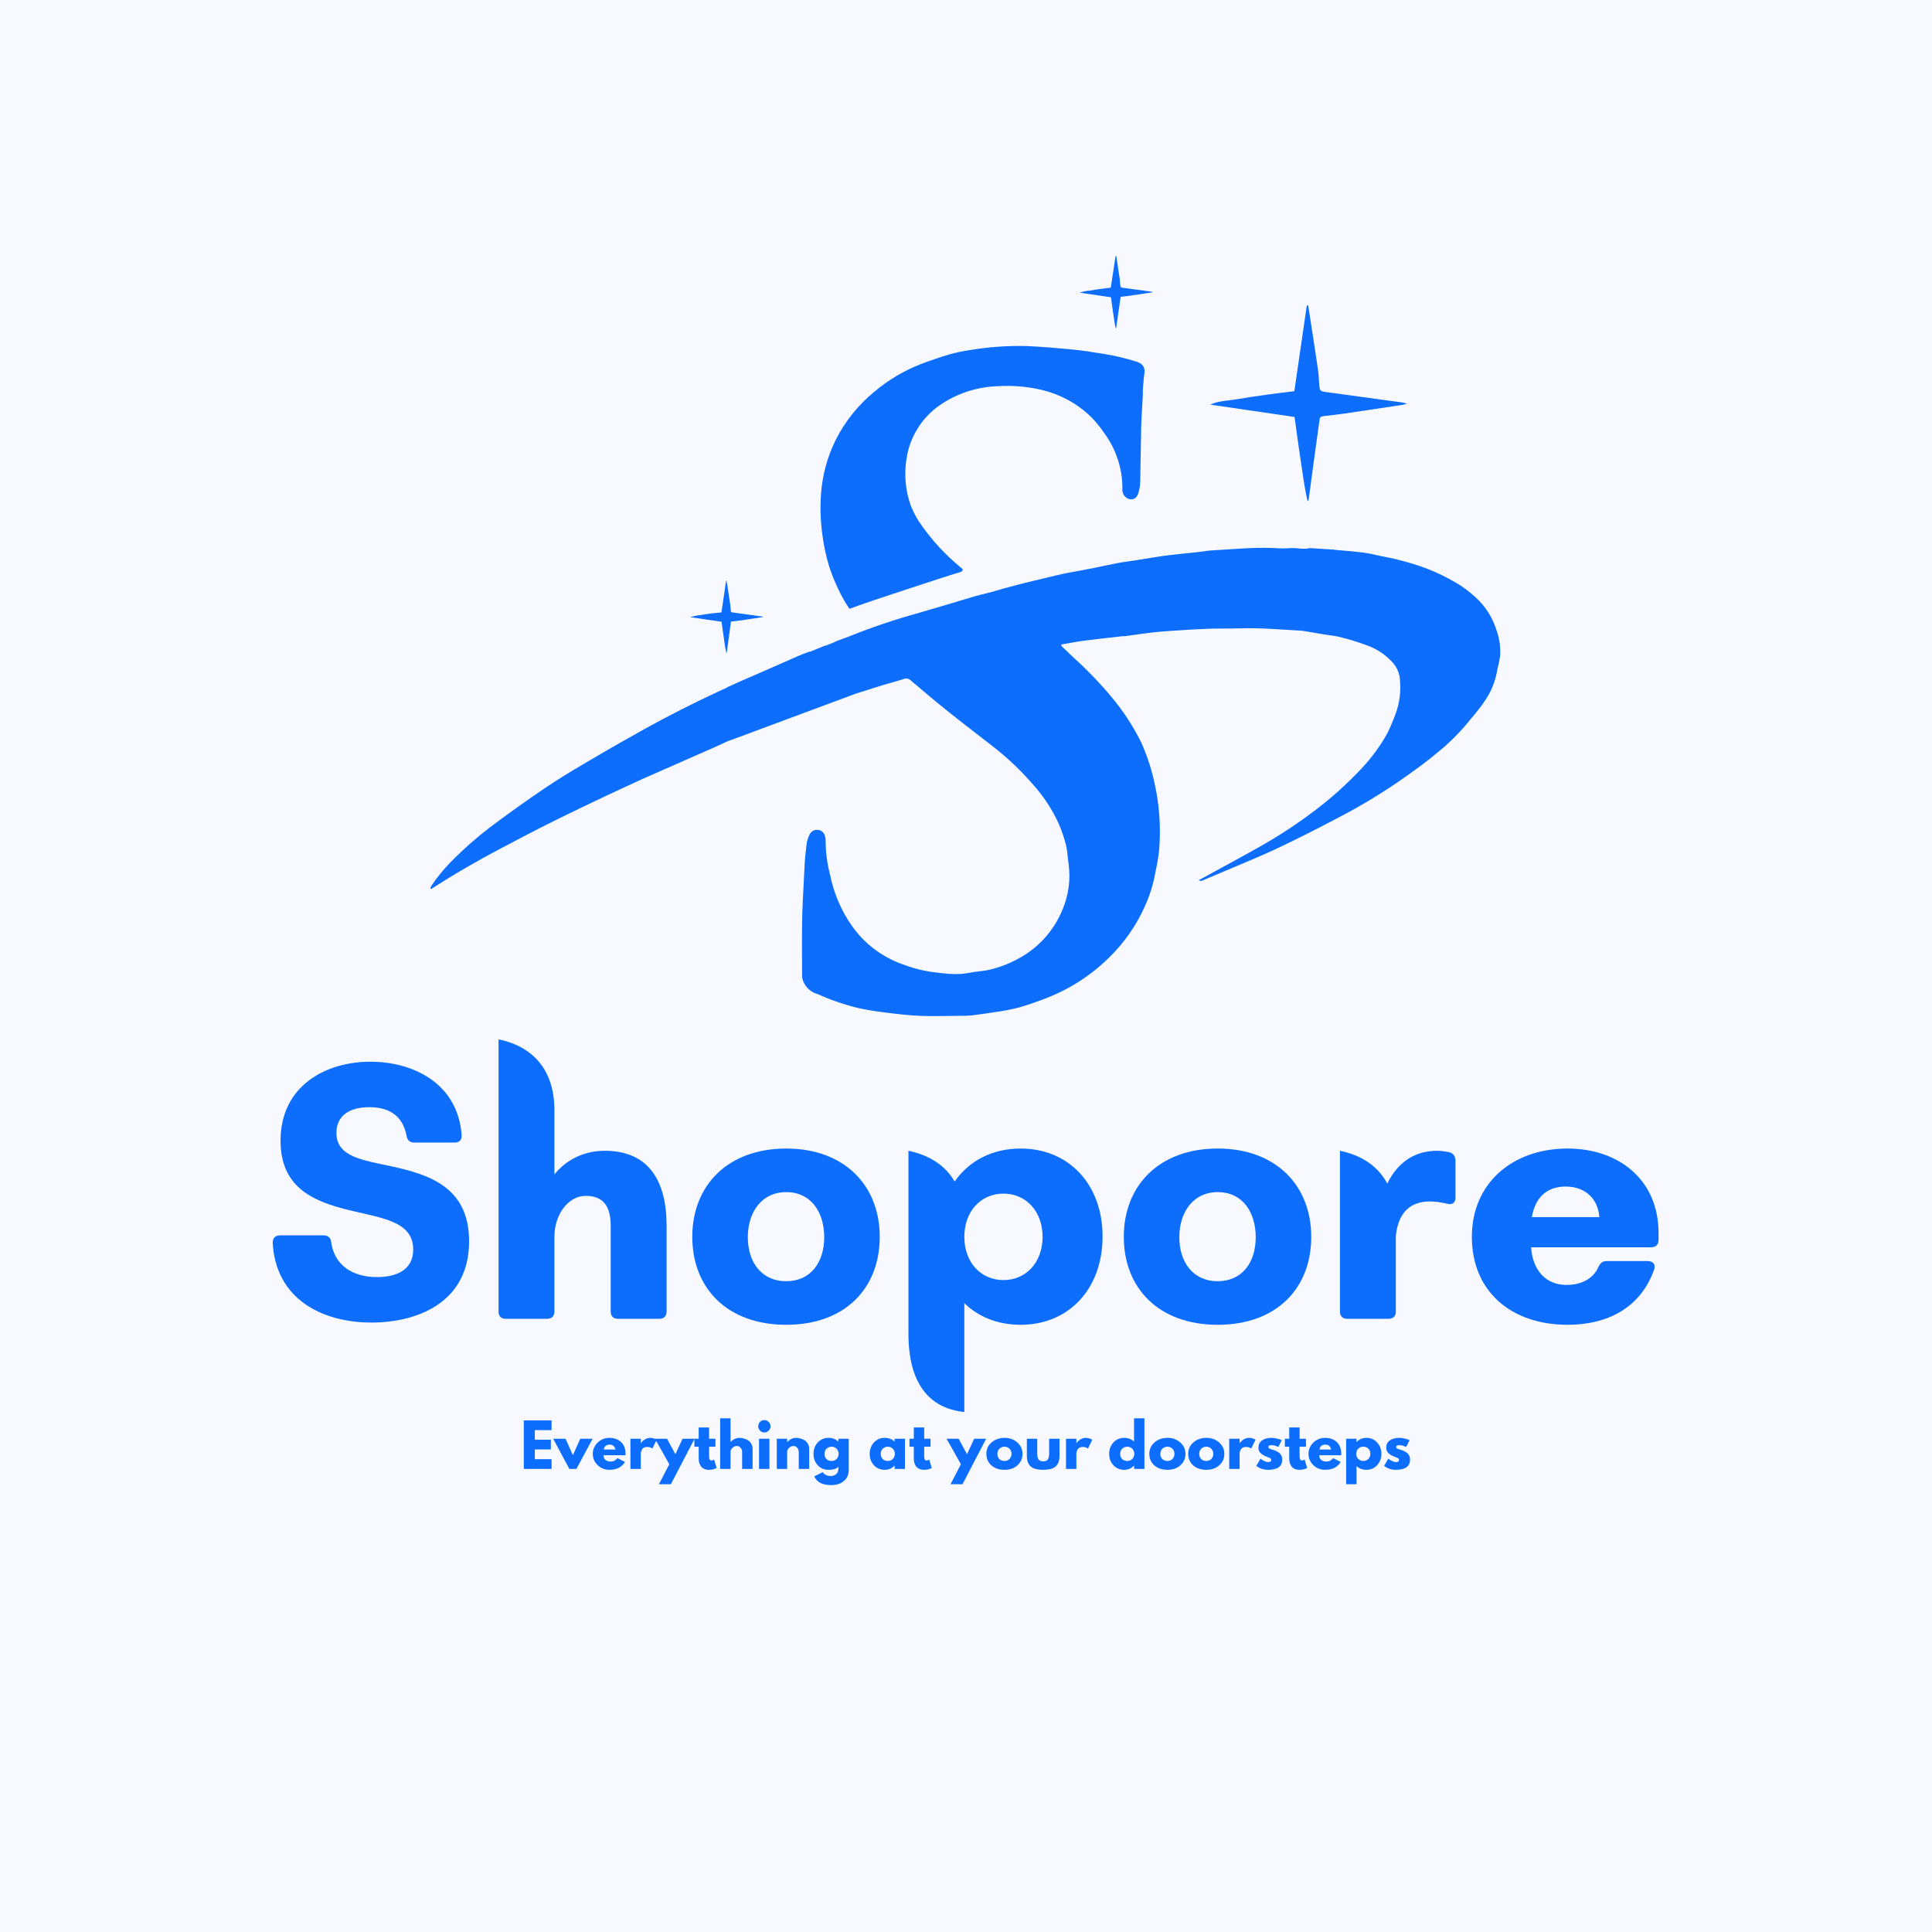 <svg xmlns="http://www.w3.org/2000/svg" xmlns:xlink="http://www.w3.org/1999/xlink" width="375" viewBox="0 0 375 375" height="375" version="1.0"><defs><g id="i"><path d="M 6.078 -9.422 L 6.078 -7.531 L 2.828 -7.531 L 2.828 -5.672 L 5.938 -5.672 L 5.938 -3.781 L 2.828 -3.781 L 2.828 -1.891 L 6.078 -1.891 L 6.078 0 L 0.688 0 L 0.688 -9.422 Z M 6.078 -9.422"/></g><g id="j"><path d="M 2.172 -5.859 L 3.594 -2.672 L 5.031 -5.859 L 7.422 -5.859 L 4.281 0 L 2.906 0 L -0.234 -5.859 Z M 2.172 -5.859"/></g><g id="k"><path d="M 6.609 -2.656 L 2.359 -2.656 C 2.359 -2.238 2.488 -1.93 2.75 -1.734 C 3.02 -1.535 3.312 -1.438 3.625 -1.438 C 3.957 -1.438 4.219 -1.477 4.406 -1.562 C 4.594 -1.656 4.812 -1.832 5.062 -2.094 L 6.516 -1.359 C 5.91 -0.336 4.898 0.172 3.484 0.172 C 2.598 0.172 1.836 -0.129 1.203 -0.734 C 0.578 -1.336 0.266 -2.066 0.266 -2.922 C 0.266 -3.773 0.578 -4.504 1.203 -5.109 C 1.836 -5.723 2.598 -6.031 3.484 -6.031 C 4.41 -6.031 5.164 -5.758 5.75 -5.219 C 6.332 -4.688 6.625 -3.922 6.625 -2.922 C 6.625 -2.785 6.617 -2.695 6.609 -2.656 Z M 2.422 -3.766 L 4.656 -3.766 C 4.602 -4.066 4.477 -4.301 4.281 -4.469 C 4.094 -4.633 3.848 -4.719 3.547 -4.719 C 3.203 -4.719 2.93 -4.629 2.734 -4.453 C 2.535 -4.273 2.43 -4.047 2.422 -3.766 Z M 2.422 -3.766"/></g><g id="l"><path d="M 0.688 0 L 0.688 -5.859 L 2.703 -5.859 L 2.703 -5.016 L 2.734 -5.016 C 2.742 -5.047 2.766 -5.082 2.797 -5.125 C 2.836 -5.176 2.914 -5.258 3.031 -5.375 C 3.145 -5.488 3.266 -5.586 3.391 -5.672 C 3.523 -5.766 3.691 -5.848 3.891 -5.922 C 4.098 -5.992 4.305 -6.031 4.516 -6.031 C 4.742 -6.031 4.961 -6 5.172 -5.938 C 5.391 -5.875 5.547 -5.812 5.641 -5.75 L 5.797 -5.672 L 4.953 -3.953 C 4.703 -4.16 4.352 -4.266 3.906 -4.266 C 3.664 -4.266 3.457 -4.211 3.281 -4.109 C 3.102 -4.004 2.977 -3.875 2.906 -3.719 C 2.832 -3.57 2.781 -3.441 2.75 -3.328 C 2.719 -3.223 2.703 -3.141 2.703 -3.078 L 2.703 0 Z M 0.688 0"/></g><g id="m"><path d="M 5.125 -5.859 L 7.453 -5.859 L 2.859 2.969 L 0.531 2.969 L 2.547 -0.906 L -0.234 -5.859 L 2.109 -5.859 L 3.734 -2.859 Z M 5.125 -5.859"/></g><g id="n"><path d="M 1.031 -5.859 L 1.031 -8.047 L 3.047 -8.047 L 3.047 -5.859 L 4.281 -5.859 L 4.281 -4.312 L 3.047 -4.312 L 3.047 -2.453 C 3.047 -1.91 3.195 -1.641 3.5 -1.641 C 3.582 -1.641 3.664 -1.656 3.75 -1.688 C 3.832 -1.719 3.895 -1.75 3.938 -1.781 L 4.016 -1.828 L 4.516 -0.188 C 4.078 0.051 3.582 0.172 3.031 0.172 C 2.645 0.172 2.316 0.102 2.047 -0.031 C 1.773 -0.164 1.566 -0.344 1.422 -0.562 C 1.273 -0.789 1.172 -1.023 1.109 -1.266 C 1.055 -1.516 1.031 -1.781 1.031 -2.062 L 1.031 -4.312 L 0.188 -4.312 L 0.188 -5.859 Z M 1.031 -5.859"/></g><g id="o"><path d="M 0.688 0 L 0.688 -9.828 L 2.703 -9.828 L 2.703 -5.25 L 2.734 -5.25 C 3.254 -5.77 3.812 -6.031 4.406 -6.031 C 4.695 -6.031 4.984 -5.988 5.266 -5.906 C 5.555 -5.832 5.832 -5.719 6.094 -5.562 C 6.352 -5.406 6.566 -5.176 6.734 -4.875 C 6.898 -4.582 6.984 -4.242 6.984 -3.859 L 6.984 0 L 4.953 0 L 4.953 -3.312 C 4.953 -3.613 4.852 -3.879 4.656 -4.109 C 4.469 -4.336 4.219 -4.453 3.906 -4.453 C 3.602 -4.453 3.328 -4.332 3.078 -4.094 C 2.828 -3.863 2.703 -3.602 2.703 -3.312 L 2.703 0 Z M 0.688 0"/></g><g id="p"><path d="M 0.875 -9.125 C 1.113 -9.363 1.395 -9.484 1.719 -9.484 C 2.051 -9.484 2.332 -9.363 2.562 -9.125 C 2.801 -8.883 2.922 -8.602 2.922 -8.281 C 2.922 -7.957 2.801 -7.676 2.562 -7.438 C 2.332 -7.195 2.051 -7.078 1.719 -7.078 C 1.395 -7.078 1.113 -7.195 0.875 -7.438 C 0.645 -7.676 0.531 -7.957 0.531 -8.281 C 0.531 -8.602 0.645 -8.883 0.875 -9.125 Z M 0.688 -5.859 L 0.688 0 L 2.703 0 L 2.703 -5.859 Z M 0.688 -5.859"/></g><g id="q"><path d="M 0.688 0 L 0.688 -5.859 L 2.703 -5.859 L 2.703 -5.25 L 2.734 -5.25 C 3.254 -5.77 3.812 -6.031 4.406 -6.031 C 4.695 -6.031 4.984 -5.988 5.266 -5.906 C 5.555 -5.832 5.832 -5.719 6.094 -5.562 C 6.352 -5.406 6.566 -5.176 6.734 -4.875 C 6.898 -4.582 6.984 -4.242 6.984 -3.859 L 6.984 0 L 4.953 0 L 4.953 -3.312 C 4.953 -3.613 4.852 -3.879 4.656 -4.109 C 4.469 -4.336 4.219 -4.453 3.906 -4.453 C 3.602 -4.453 3.328 -4.332 3.078 -4.094 C 2.828 -3.863 2.703 -3.602 2.703 -3.312 L 2.703 0 Z M 0.688 0"/></g><g id="r"><path d="M 0.422 1.438 L 2.078 0.625 C 2.379 1.125 2.91 1.375 3.672 1.375 C 4.016 1.375 4.336 1.258 4.641 1.031 C 4.941 0.812 5.094 0.473 5.094 0.016 L 5.094 -0.422 C 4.738 -0.023 4.098 0.172 3.172 0.172 C 2.328 0.172 1.629 -0.125 1.078 -0.719 C 0.535 -1.32 0.266 -2.055 0.266 -2.922 C 0.266 -3.785 0.535 -4.52 1.078 -5.125 C 1.629 -5.727 2.328 -6.031 3.172 -6.031 C 3.93 -6.031 4.562 -5.797 5.062 -5.328 L 5.094 -5.328 L 5.094 -5.859 L 7.109 -5.859 L 7.109 0.156 C 7.109 1.113 6.789 1.848 6.156 2.359 C 5.531 2.879 4.703 3.141 3.672 3.141 C 1.992 3.141 0.91 2.57 0.422 1.438 Z M 2.797 -3.922 C 2.535 -3.66 2.406 -3.328 2.406 -2.922 C 2.406 -2.516 2.531 -2.18 2.781 -1.922 C 3.031 -1.672 3.363 -1.547 3.781 -1.547 C 4.176 -1.547 4.5 -1.676 4.75 -1.938 C 5.008 -2.195 5.141 -2.523 5.141 -2.922 C 5.141 -3.328 5.008 -3.66 4.75 -3.922 C 4.488 -4.18 4.164 -4.312 3.781 -4.312 C 3.395 -4.312 3.066 -4.18 2.797 -3.922 Z M 2.797 -3.922"/></g><g id="t"><path d="M 1.078 -0.719 C 0.535 -1.32 0.266 -2.055 0.266 -2.922 C 0.266 -3.785 0.535 -4.52 1.078 -5.125 C 1.629 -5.727 2.328 -6.031 3.172 -6.031 C 3.953 -6.031 4.594 -5.785 5.094 -5.297 L 5.094 -5.859 L 7.109 -5.859 L 7.109 0 L 5.109 0 L 5.109 -0.656 L 5.094 -0.656 C 4.594 -0.102 3.953 0.172 3.172 0.172 C 2.328 0.172 1.629 -0.125 1.078 -0.719 Z M 2.797 -3.922 C 2.535 -3.66 2.406 -3.328 2.406 -2.922 C 2.406 -2.516 2.531 -2.18 2.781 -1.922 C 3.031 -1.672 3.363 -1.547 3.781 -1.547 C 4.176 -1.547 4.5 -1.676 4.75 -1.938 C 5.008 -2.195 5.141 -2.523 5.141 -2.922 C 5.141 -3.328 5.008 -3.66 4.75 -3.922 C 4.488 -4.18 4.164 -4.312 3.781 -4.312 C 3.395 -4.312 3.066 -4.18 2.797 -3.922 Z M 2.797 -3.922"/></g><g id="u"><path d="M 1.234 -0.688 C 0.586 -1.27 0.266 -2.016 0.266 -2.922 C 0.266 -3.828 0.602 -4.57 1.281 -5.156 C 1.957 -5.738 2.797 -6.031 3.797 -6.031 C 4.773 -6.031 5.598 -5.734 6.266 -5.141 C 6.941 -4.555 7.281 -3.816 7.281 -2.922 C 7.281 -2.023 6.953 -1.285 6.297 -0.703 C 5.641 -0.117 4.805 0.172 3.797 0.172 C 2.742 0.172 1.891 -0.113 1.234 -0.688 Z M 2.797 -3.922 C 2.535 -3.66 2.406 -3.328 2.406 -2.922 C 2.406 -2.516 2.531 -2.18 2.781 -1.922 C 3.031 -1.672 3.363 -1.547 3.781 -1.547 C 4.176 -1.547 4.5 -1.676 4.75 -1.938 C 5.008 -2.195 5.141 -2.523 5.141 -2.922 C 5.141 -3.328 5.008 -3.66 4.75 -3.922 C 4.488 -4.18 4.164 -4.312 3.781 -4.312 C 3.395 -4.312 3.066 -4.18 2.797 -3.922 Z M 2.797 -3.922"/></g><g id="v"><path d="M 2.594 -5.859 L 2.594 -3.078 C 2.594 -2.492 2.68 -2.078 2.859 -1.828 C 3.035 -1.586 3.332 -1.469 3.75 -1.469 C 4.164 -1.469 4.461 -1.586 4.641 -1.828 C 4.816 -2.078 4.906 -2.492 4.906 -3.078 L 4.906 -5.859 L 6.922 -5.859 L 6.922 -2.578 C 6.922 -1.609 6.664 -0.906 6.156 -0.469 C 5.656 -0.039 4.852 0.172 3.75 0.172 C 2.645 0.172 1.836 -0.039 1.328 -0.469 C 0.828 -0.906 0.578 -1.609 0.578 -2.578 L 0.578 -5.859 Z M 2.594 -5.859"/></g><g id="w"><path d="M 1.078 -0.719 C 0.535 -1.32 0.266 -2.055 0.266 -2.922 C 0.266 -3.785 0.535 -4.52 1.078 -5.125 C 1.629 -5.727 2.328 -6.031 3.172 -6.031 C 3.953 -6.031 4.594 -5.785 5.094 -5.297 L 5.094 -9.828 L 7.109 -9.828 L 7.109 0 L 5.109 0 L 5.109 -0.656 L 5.094 -0.656 C 4.594 -0.102 3.953 0.172 3.172 0.172 C 2.328 0.172 1.629 -0.125 1.078 -0.719 Z M 2.797 -3.922 C 2.535 -3.66 2.406 -3.328 2.406 -2.922 C 2.406 -2.516 2.531 -2.18 2.781 -1.922 C 3.031 -1.672 3.363 -1.547 3.781 -1.547 C 4.176 -1.547 4.5 -1.676 4.75 -1.938 C 5.008 -2.195 5.141 -2.523 5.141 -2.922 C 5.141 -3.328 5.008 -3.66 4.75 -3.922 C 4.488 -4.18 4.164 -4.312 3.781 -4.312 C 3.395 -4.312 3.066 -4.18 2.797 -3.922 Z M 2.797 -3.922"/></g><g id="x"><path d="M 3.234 -6.031 C 3.566 -6.031 3.895 -5.988 4.219 -5.906 C 4.551 -5.832 4.797 -5.758 4.953 -5.688 L 5.203 -5.578 L 4.531 -4.25 C 4.07 -4.488 3.641 -4.609 3.234 -4.609 C 3.004 -4.609 2.844 -4.582 2.75 -4.531 C 2.656 -4.488 2.609 -4.398 2.609 -4.266 C 2.609 -4.234 2.609 -4.203 2.609 -4.172 C 2.617 -4.141 2.633 -4.109 2.656 -4.078 C 2.688 -4.055 2.707 -4.035 2.719 -4.016 C 2.738 -3.992 2.77 -3.973 2.812 -3.953 C 2.863 -3.93 2.898 -3.914 2.922 -3.906 C 2.953 -3.895 3 -3.875 3.062 -3.844 C 3.125 -3.82 3.172 -3.805 3.203 -3.797 C 3.234 -3.785 3.281 -3.77 3.344 -3.75 C 3.414 -3.727 3.473 -3.711 3.516 -3.703 C 3.754 -3.629 3.957 -3.551 4.125 -3.469 C 4.301 -3.383 4.488 -3.27 4.688 -3.125 C 4.883 -2.977 5.035 -2.797 5.141 -2.578 C 5.242 -2.359 5.297 -2.109 5.297 -1.828 C 5.297 -0.492 4.375 0.172 2.531 0.172 C 2.102 0.172 1.703 0.109 1.328 -0.016 C 0.953 -0.148 0.68 -0.281 0.516 -0.406 L 0.266 -0.609 L 1.078 -2 C 1.141 -1.945 1.219 -1.883 1.312 -1.812 C 1.414 -1.738 1.598 -1.641 1.859 -1.516 C 2.117 -1.391 2.344 -1.328 2.531 -1.328 C 2.945 -1.328 3.156 -1.469 3.156 -1.75 C 3.156 -1.875 3.102 -1.973 3 -2.047 C 2.895 -2.117 2.711 -2.203 2.453 -2.297 C 2.203 -2.391 2.004 -2.473 1.859 -2.547 C 1.492 -2.734 1.203 -2.945 0.984 -3.188 C 0.773 -3.426 0.672 -3.742 0.672 -4.141 C 0.672 -4.734 0.898 -5.195 1.359 -5.531 C 1.828 -5.863 2.453 -6.031 3.234 -6.031 Z M 3.234 -6.031"/></g><g id="y"><path d="M 6.703 -5.125 C 7.254 -4.531 7.531 -3.801 7.531 -2.938 C 7.531 -2.07 7.254 -1.336 6.703 -0.734 C 6.16 -0.129 5.469 0.172 4.625 0.172 C 3.844 0.172 3.203 -0.07 2.703 -0.562 L 2.703 2.969 L 0.688 2.969 L 0.688 -5.859 L 2.688 -5.859 L 2.688 -5.203 L 2.703 -5.203 C 3.203 -5.754 3.844 -6.031 4.625 -6.031 C 5.469 -6.031 6.16 -5.727 6.703 -5.125 Z M 5 -1.938 C 5.258 -2.195 5.391 -2.531 5.391 -2.938 C 5.391 -3.344 5.266 -3.672 5.016 -3.922 C 4.766 -4.18 4.43 -4.312 4.016 -4.312 C 3.617 -4.312 3.289 -4.18 3.031 -3.922 C 2.781 -3.66 2.656 -3.332 2.656 -2.938 C 2.656 -2.531 2.785 -2.195 3.047 -1.938 C 3.316 -1.676 3.641 -1.547 4.016 -1.547 C 4.41 -1.547 4.738 -1.676 5 -1.938 Z M 5 -1.938"/></g><g id="c"><path d="M 21.121 0.723 C 29.727 0.723 40.07 -2.965 40.07 -15.043 C 40.07 -25.605 32.258 -27.992 25.098 -29.582 C 19.457 -30.812 14.32 -31.391 14.32 -36.094 C 14.32 -39.418 16.852 -41.082 20.688 -41.082 C 24.305 -41.082 27.125 -39.637 27.918 -35.586 C 28.062 -34.645 28.57 -34.211 29.438 -34.211 L 37.25 -34.211 C 38.191 -34.211 38.695 -34.719 38.625 -35.73 C 37.828 -45.785 29.148 -49.906 20.902 -49.906 C 12.297 -49.906 3.473 -45.277 3.473 -34.574 C 3.473 -25.605 9.691 -23 15.551 -21.41 C 22.277 -19.602 29.223 -19.312 29.223 -13.453 C 29.223 -9.402 25.82 -8.102 22.207 -8.102 C 17.504 -8.102 13.961 -10.344 13.309 -14.828 C 13.238 -15.695 12.73 -16.203 11.863 -16.203 L 3.398 -16.203 C 2.461 -16.203 1.953 -15.695 1.953 -14.754 C 2.531 -3.762 11.645 0.723 21.121 0.723 Z M 21.121 0.723"/></g><g id="h"><path d="M 20.543 -33.055 C 9.836 -33.055 1.953 -26.328 1.953 -15.914 C 1.953 -5.352 9.547 1.156 20.543 1.156 C 28.496 1.156 34.789 -2.316 37.324 -9.547 C 37.684 -10.559 37.105 -11.211 36.094 -11.211 L 28.062 -11.211 C 27.27 -11.211 26.836 -10.777 26.473 -9.98 C 25.605 -8.027 23.508 -6.582 20.324 -6.582 C 16.273 -6.582 13.742 -9.477 13.453 -13.887 L 36.742 -13.887 C 37.684 -13.887 38.191 -14.395 38.191 -15.332 L 38.191 -16.637 C 38.191 -27.195 30.234 -33.055 20.543 -33.055 Z M 13.598 -19.746 C 14.211 -23.219 16.164 -25.676 20.18 -25.676 C 24.012 -25.676 26.473 -23.219 26.691 -19.746 Z M 13.598 -19.746"/></g><g id="d"><path d="M 24.086 -32.621 C 19.891 -32.621 16.492 -30.742 14.32 -28.027 L 14.32 -40.504 C 14.32 -47.953 10.488 -52.801 3.473 -54.246 L 3.473 -1.445 C 3.473 -0.508 3.977 0 4.918 0 L 12.875 0 C 13.816 0 14.32 -0.508 14.32 -1.445 L 14.32 -15.914 C 14.32 -20.254 16.996 -23.867 20.398 -23.867 C 23.797 -23.867 25.242 -21.844 25.242 -18.082 L 25.242 -1.445 C 25.242 -0.508 25.75 0 26.691 0 L 34.645 0 C 35.586 0 36.094 -0.508 36.094 -1.445 L 36.094 -18.082 C 36.094 -26.762 32.621 -32.621 24.086 -32.621 Z M 24.086 -32.621"/></g><g id="e"><path d="M 20.254 1.156 C 31.609 1.156 38.406 -5.859 38.406 -15.914 C 38.406 -25.895 31.535 -33.055 20.254 -33.055 C 8.898 -33.055 2.023 -25.895 2.023 -15.914 C 2.023 -5.93 8.824 1.156 20.254 1.156 Z M 20.254 -7.305 C 15.406 -7.305 12.801 -11.066 12.801 -15.84 C 12.801 -20.688 15.48 -24.594 20.254 -24.594 C 25.027 -24.594 27.629 -20.758 27.629 -15.84 C 27.629 -10.996 25.027 -7.305 20.254 -7.305 Z M 20.254 -7.305"/></g><g id="f"><path d="M 25.242 -33.055 C 19.746 -33.055 15.227 -30.668 12.441 -26.652 C 10.668 -29.727 7.629 -31.754 3.473 -32.621 L 3.473 2.895 C 3.473 12.297 7.305 17.359 14.32 18.082 L 14.32 -3.039 C 17.07 -0.363 20.832 1.156 25.242 1.156 C 34.645 1.156 41.156 -5.859 41.156 -15.984 C 41.156 -26.039 34.645 -33.055 25.242 -33.055 Z M 21.914 -7.523 C 17.504 -7.523 14.32 -10.996 14.32 -15.914 C 14.32 -20.832 17.504 -24.305 21.914 -24.305 C 26.328 -24.305 29.512 -20.832 29.512 -15.914 C 29.512 -10.996 26.328 -7.523 21.914 -7.523 Z M 21.914 -7.523"/></g><g id="g"><path d="M 24.738 -32.332 C 24.012 -32.477 23.145 -32.621 22.352 -32.621 C 18.516 -32.621 14.938 -30.887 12.656 -26.254 C 10.922 -29.547 7.812 -31.715 3.473 -32.621 L 3.473 -1.445 C 3.473 -0.508 3.977 0 4.918 0 L 12.875 0 C 13.816 0 14.32 -0.508 14.32 -1.445 L 14.32 -16.059 C 14.754 -20.469 16.996 -22.785 20.902 -22.785 C 21.914 -22.785 23 -22.641 24.23 -22.352 C 25.242 -22.062 25.895 -22.496 25.895 -23.508 L 25.895 -30.668 C 25.895 -31.465 25.531 -32.113 24.738 -32.332 Z M 24.738 -32.332"/></g><clipPath id="a"><path d="M 209 49.508 L 224 49.508 L 224 64 L 209 64 Z M 209 49.508"/></clipPath><clipPath id="b"><path d="M 83.477 106 L 291.227 106 L 291.227 197.258 L 83.477 197.258 Z M 83.477 106"/></clipPath></defs><path fill="#FFF" d="M-37.5 -37.5H412.5V412.5H-37.5z"/><path fill="#FFF" d="M-37.5 -37.5H412.5V412.5H-37.5z"/><path fill="#F8F9FF" d="M-37.5 -37.5H412.5V412.5H-37.5z"/><path fill="#0D6EFD" d="M 251.23 75.93 L 253.652 59.289 L 253.914 59.289 L 254.137 60.676 C 254.707 64.387 255.289 68.098 255.828 71.797 C 255.977 72.773 255.988 73.77 256.07 74.766 C 256.156 75.762 256.23 75.941 257.328 76.09 L 272.445 78.156 C 272.664 78.219 272.879 78.293 273.09 78.379 C 272.582 78.496 272.305 78.57 272.031 78.613 C 268.305 79.184 264.566 79.746 260.816 80.297 C 259.613 80.469 258.395 80.586 257.191 80.734 C 256.219 80.848 256.207 80.883 256.07 81.879 C 255.367 86.895 254.684 91.902 254.02 96.898 C 254 97.059 253.926 97.188 253.797 97.289 C 253.184 94.598 252.836 91.863 252.426 89.148 C 252.012 86.434 251.652 83.699 251.273 80.934 L 234.898 78.539 C 236.602 77.754 238.441 77.785 240.184 77.477 C 241.93 77.172 243.832 76.895 245.648 76.641 C 247.469 76.387 249.34 76.164 251.23 75.93 Z M 251.23 75.93"/><path fill="#0D6EFD" d="M 140.035 118.871 L 140.934 112.703 L 141.027 112.703 C 141.027 112.871 141.027 113.043 141.113 113.223 C 141.324 114.59 141.535 115.965 141.738 117.336 C 141.789 117.703 141.801 118.074 141.832 118.395 C 141.863 118.711 141.832 118.84 142.297 118.891 L 147.898 119.656 L 148.141 119.738 L 147.75 119.824 L 143.586 120.449 C 143.145 120.516 142.699 120.555 142.246 120.609 C 141.789 120.664 141.875 120.609 141.832 121.035 L 141.07 126.609 C 141.055 126.664 141.027 126.711 140.988 126.746 C 140.754 125.75 140.629 124.734 140.48 123.727 C 140.332 122.719 140.195 121.742 140.047 120.684 L 133.98 119.793 C 134.617 119.582 135.273 119.445 135.945 119.391 C 136.621 119.262 137.297 119.18 137.973 119.082 C 138.652 118.988 139.328 118.957 140.035 118.871 Z M 140.035 118.871"/><g clip-path="url(#a)"><path fill="#0D6EFD" d="M 215.598 55.832 L 216.539 49.664 L 216.656 49.664 C 216.656 49.836 216.719 50.016 216.742 50.184 C 216.953 51.562 217.164 52.93 217.363 54.309 C 217.363 54.668 217.426 55.039 217.461 55.367 C 217.492 55.695 217.523 55.801 217.926 55.855 L 223.527 56.617 L 223.77 56.703 C 223.641 56.738 223.512 56.766 223.379 56.789 L 219.215 57.414 C 218.77 57.477 218.324 57.52 217.871 57.57 C 217.418 57.625 217.512 57.637 217.461 58.008 L 216.656 63.613 C 216.645 63.672 216.617 63.723 216.57 63.762 C 216.34 62.766 216.223 61.75 216.062 60.742 C 215.906 59.734 215.777 58.715 215.641 57.699 L 209.562 56.809 C 210.199 56.586 210.855 56.453 211.531 56.406 C 212.207 56.27 212.883 56.184 213.559 56.09 C 214.234 55.992 214.934 55.918 215.598 55.832 Z M 215.598 55.832"/></g><path fill="#0D6EFD" d="M 221.824 75.559 C 221.824 75.941 221.824 76.312 221.824 76.672 C 221.73 78.707 221.559 80.742 221.508 82.777 C 221.414 86.383 221.402 89.977 221.316 93.57 C 221.293 94.258 221.184 94.934 220.988 95.594 C 220.715 96.578 220.188 96.961 219.414 96.918 C 219.012 96.855 218.664 96.68 218.375 96.387 C 218.09 96.094 217.918 95.746 217.859 95.34 C 217.836 95.129 217.836 94.922 217.859 94.715 C 217.852 92.785 217.543 90.91 216.934 89.082 C 216.324 87.254 215.445 85.566 214.301 84.02 C 212.461 81.258 210.078 79.102 207.152 77.551 C 205.41 76.629 203.574 75.965 201.648 75.559 C 199.023 74.996 196.375 74.797 193.699 74.957 C 191.68 75.016 189.711 75.363 187.789 75.988 C 185.871 76.617 184.078 77.5 182.41 78.645 C 180.66 79.859 179.227 81.371 178.102 83.184 C 176.98 84.992 176.262 86.953 175.953 89.062 C 175.469 92.129 175.734 95.125 176.754 98.055 C 177.328 99.539 178.086 100.922 179.039 102.199 C 181.078 105.051 183.441 107.602 186.129 109.852 L 186.879 110.496 C 186.809 110.984 186.469 111.016 186.121 111.121 C 183.445 111.895 167.328 117.238 166.598 117.547 C 166.07 117.777 165.539 117.938 164.875 118.172 C 164.547 117.652 164.207 117.188 163.934 116.688 C 162.703 114.535 161.703 112.281 160.934 109.926 C 160.301 107.844 159.855 105.723 159.59 103.566 C 159.258 101.023 159.18 98.469 159.355 95.91 C 159.617 92.262 160.547 88.793 162.148 85.504 C 163.996 81.816 166.512 78.664 169.695 76.047 C 172.41 73.758 175.418 71.965 178.723 70.672 C 180.551 69.973 182.41 69.348 184.281 68.785 C 185.582 68.422 186.906 68.145 188.246 67.949 C 191.879 67.344 195.535 67.082 199.215 67.164 C 202.145 67.293 205.082 67.547 208.012 67.82 C 210.008 68.023 211.996 68.32 213.973 68.648 C 216.262 69 218.508 69.527 220.715 70.238 C 221.773 70.598 222.438 71.297 222.047 73.016"/><g clip-path="url(#b)"><path fill="#0D6EFD" d="M 290.508 122.434 C 289.727 119.867 288.34 117.688 286.352 115.891 C 285.184 114.809 283.914 113.867 282.539 113.062 C 280.785 112.043 278.965 111.16 277.082 110.414 C 275.316 109.75 273.516 109.188 271.684 108.727 C 270.426 108.387 269.125 108.164 267.844 107.891 C 266.789 107.668 265.73 107.391 264.613 107.254 C 262.855 107.031 261.102 106.902 259.328 106.746 C 259.156 106.746 258.988 106.68 258.809 106.672 C 257.277 106.574 255.734 106.469 254.191 106.383 C 254.031 106.383 253.863 106.48 253.684 106.492 C 253.27 106.512 252.859 106.512 252.445 106.492 C 251.867 106.402 251.285 106.367 250.703 106.375 C 249.562 106.465 248.426 106.465 247.289 106.375 C 243.059 106.184 238.906 106.648 234.719 106.863 C 234.406 106.891 234.098 106.938 233.789 107 L 232.047 107.211 C 230.461 107.379 228.875 107.527 227.301 107.711 C 226.242 107.824 225.25 107.984 224.223 108.145 C 222.891 108.344 221.559 108.578 220.23 108.789 C 219.172 108.961 218.113 109.066 217.059 109.266 C 215.336 109.598 213.621 109.977 211.891 110.328 C 210.156 110.676 208.719 110.91 207.113 111.219 C 206.402 111.355 205.707 111.523 204.996 111.684 L 200.559 112.746 C 199.32 113.043 198.086 113.348 196.848 113.676 C 195.613 114.004 194.332 114.355 193.062 114.738 C 191.797 115.117 190.652 115.332 189.461 115.668 C 187.906 116.105 186.363 116.594 184.809 117.059 L 180.051 118.457 L 178.508 118.914 C 173.738 120.223 169.059 121.805 164.473 123.664 C 163.723 123.926 162.973 124.215 162.23 124.488 C 162.137 124.523 162.047 124.57 161.969 124.637 L 160.309 125.305 L 160.16 125.305 L 157.191 126.512 C 157.195 126.492 157.195 126.473 157.191 126.449 C 156.418 126.734 155.73 126.969 155.078 127.266 L 147.594 130.551 C 143.723 132.207 141.133 133.402 141.133 133.402 L 141.039 133.5 L 139.984 133.965 C 134.699 136.402 129.414 139.086 124.328 141.938 C 119.918 144.395 115.547 146.922 111.211 149.516 C 108.645 151.043 106.137 152.695 103.676 154.402 C 100.73 156.438 97.828 158.531 94.965 160.688 C 92.348 162.699 89.883 164.883 87.566 167.238 C 86.164 168.664 84.898 170.207 83.773 171.859 C 83.656 172.062 83.566 172.273 83.496 172.496 C 83.668 172.496 83.75 172.496 83.793 172.496 C 88.148 169.676 92.641 167.09 97.219 164.672 C 100.703 162.828 104.191 161.004 107.711 159.258 C 111.234 157.508 114.625 155.906 118.102 154.254 C 120.332 153.191 122.586 152.195 124.816 151.148 L 138.926 144.938 L 141.23 143.875 L 142.668 143.355 L 142.867 143.281 L 166.121 134.633 L 166.387 134.547 C 168.16 133.977 169.922 133.422 171.672 132.883 C 172.887 132.512 174.121 132.227 175.316 131.824 C 175.57 131.707 175.832 131.676 176.105 131.727 C 176.379 131.777 176.613 131.902 176.809 132.102 C 179.176 134.113 181.543 136.117 183.973 138.059 C 186.828 140.348 189.746 142.551 192.621 144.809 C 195.484 147.02 198.098 149.492 200.465 152.23 C 202.555 154.543 204.246 157.125 205.535 159.965 C 206.086 161.258 206.539 162.582 206.891 163.941 C 207.184 165.141 207.227 166.391 207.406 167.621 C 207.832 170.762 207.422 173.789 206.172 176.703 C 205.32 178.742 204.152 180.57 202.66 182.195 C 201.168 183.82 199.445 185.141 197.492 186.16 C 195.785 187.082 193.988 187.766 192.102 188.215 C 190.832 188.523 189.492 188.535 188.211 188.809 C 185.602 189.359 183.012 188.914 180.453 188.598 C 178.609 188.293 176.816 187.801 175.074 187.125 C 173.109 186.422 171.301 185.434 169.641 184.168 C 167.98 182.902 166.551 181.414 165.352 179.703 C 163.254 176.699 161.848 173.398 161.121 169.805 C 160.535 167.586 160.246 165.332 160.254 163.039 C 160.254 162.73 160.191 162.43 160.074 162.141 C 159.98 161.816 159.797 161.559 159.527 161.363 C 159.254 161.164 158.953 161.07 158.617 161.078 C 158.27 161.062 157.953 161.152 157.668 161.352 C 157.383 161.547 157.184 161.809 157.074 162.141 C 156.828 162.637 156.66 163.16 156.578 163.707 C 156.387 165.215 156.219 166.73 156.156 168.246 C 156.059 170.629 155.891 173.016 155.797 175.391 C 155.582 180.117 155.688 184.867 155.688 189.605 C 155.719 189.91 155.793 190.207 155.91 190.496 C 156.16 191.09 156.523 191.605 157.008 192.035 C 157.488 192.465 158.039 192.766 158.66 192.941 C 159.887 193.473 161.133 194.004 162.391 194.418 C 163.777 194.91 165.188 195.328 166.617 195.668 C 168.301 196.039 170.012 196.305 171.723 196.516 C 173.984 196.801 176.258 197.078 178.531 197.172 C 181.164 197.289 183.816 197.172 186.438 197.172 C 187.168 197.188 187.898 197.16 188.625 197.086 C 190.195 196.898 191.77 196.676 193.348 196.418 C 194.82 196.219 196.273 195.934 197.715 195.57 C 199.586 195.043 201.434 194.383 203.242 193.676 C 207.824 191.871 211.867 189.238 215.367 185.766 C 218.254 182.934 220.523 179.676 222.184 175.984 C 223.191 173.789 223.895 171.504 224.297 169.125 C 224.602 167.781 224.832 166.426 224.984 165.055 C 225.371 160.406 225.02 155.812 223.93 151.273 C 223.344 148.77 222.523 146.348 221.465 144.004 C 219.914 140.902 218.027 138.023 215.809 135.363 C 213.551 132.652 211.113 130.113 208.496 127.742 C 207.641 126.957 206.816 126.133 205.969 125.328 C 205.969 125.242 206.043 125.168 206.074 125.082 C 207.598 124.828 209.121 124.52 210.641 124.328 C 213.082 124.012 215.523 123.77 217.957 123.48 L 218.379 123.48 C 220.051 123.25 221.719 122.996 223.398 122.793 C 224.836 122.625 226.297 122.508 227.742 122.422 C 230.09 122.262 232.438 122.113 234.793 122.031 C 236.762 121.965 238.738 122.031 240.703 121.965 C 244.633 121.828 248.535 122.199 252.445 122.41 C 252.656 122.418 252.863 122.438 253.07 122.477 L 257.137 123.164 C 258.121 123.332 259.125 123.398 260.086 123.652 C 261.762 124.062 263.406 124.566 265.023 125.156 C 267.082 125.84 268.844 126.984 270.309 128.59 C 271.227 129.629 271.707 130.84 271.746 132.227 C 271.918 134.348 271.645 136.414 270.934 138.418 C 270.457 139.742 269.91 141.035 269.293 142.297 C 267.902 144.805 266.223 147.102 264.25 149.188 C 261.438 152.191 258.387 154.93 255.098 157.402 C 251.988 159.754 248.75 161.906 245.375 163.855 C 241.496 166.07 237.551 168.172 233.633 170.324 L 232.691 170.832 C 232.871 170.98 233.07 171.02 233.293 170.949 L 237.648 169.113 C 241.02 167.664 244.434 166.305 247.754 164.746 C 251.789 162.84 255.773 160.816 259.727 158.727 C 264.344 156.34 268.766 153.637 273.004 150.629 C 274.961 149.23 276.938 147.82 278.773 146.262 C 280.859 144.605 282.77 142.762 284.504 140.738 C 285.707 139.234 287.031 137.812 288.086 136.203 C 289.281 134.527 290.086 132.684 290.496 130.668 C 290.699 129.492 291.078 128.324 291.184 127.141 C 291.27 125.523 291.043 123.957 290.508 122.434 Z M 290.508 122.434"/></g><g fill="#0D6EFD"><use x="50.981" y="255.985" xmlns:xlink="http://www.w3.org/1999/xlink" xlink:href="#c" xlink:type="simple" xlink:actuate="onLoad" xlink:show="embed"/></g><g fill="#0D6EFD"><use x="93.293" y="255.985" xmlns:xlink="http://www.w3.org/1999/xlink" xlink:href="#d" xlink:type="simple" xlink:actuate="onLoad" xlink:show="embed"/></g><g fill="#0D6EFD"><use x="132.35" y="255.985" xmlns:xlink="http://www.w3.org/1999/xlink" xlink:href="#e" xlink:type="simple" xlink:actuate="onLoad" xlink:show="embed"/></g><g fill="#0D6EFD"><use x="172.854" y="255.985" xmlns:xlink="http://www.w3.org/1999/xlink" xlink:href="#f" xlink:type="simple" xlink:actuate="onLoad" xlink:show="embed"/></g><g fill="#0D6EFD"><use x="216.106" y="255.985" xmlns:xlink="http://www.w3.org/1999/xlink" xlink:href="#e" xlink:type="simple" xlink:actuate="onLoad" xlink:show="embed"/></g><g fill="#0D6EFD"><use x="256.61" y="255.985" xmlns:xlink="http://www.w3.org/1999/xlink" xlink:href="#g" xlink:type="simple" xlink:actuate="onLoad" xlink:show="embed"/></g><g fill="#0D6EFD"><use x="283.733" y="255.985" xmlns:xlink="http://www.w3.org/1999/xlink" xlink:href="#h" xlink:type="simple" xlink:actuate="onLoad" xlink:show="embed"/></g><g fill="#0D6EFD"><use x="100.983" y="285.118" xmlns:xlink="http://www.w3.org/1999/xlink" xlink:href="#i" xlink:type="simple" xlink:actuate="onLoad" xlink:show="embed"/></g><g fill="#0D6EFD"><use x="107.603" y="285.118" xmlns:xlink="http://www.w3.org/1999/xlink" xlink:href="#j" xlink:type="simple" xlink:actuate="onLoad" xlink:show="embed"/></g><g fill="#0D6EFD"><use x="114.794" y="285.118" xmlns:xlink="http://www.w3.org/1999/xlink" xlink:href="#k" xlink:type="simple" xlink:actuate="onLoad" xlink:show="embed"/></g><g fill="#0D6EFD"><use x="121.677" y="285.118" xmlns:xlink="http://www.w3.org/1999/xlink" xlink:href="#l" xlink:type="simple" xlink:actuate="onLoad" xlink:show="embed"/></g><g fill="#0D6EFD"><use x="127.361" y="285.118" xmlns:xlink="http://www.w3.org/1999/xlink" xlink:href="#m" xlink:type="simple" xlink:actuate="onLoad" xlink:show="embed"/></g><g fill="#0D6EFD"><use x="134.586" y="285.118" xmlns:xlink="http://www.w3.org/1999/xlink" xlink:href="#n" xlink:type="simple" xlink:actuate="onLoad" xlink:show="embed"/></g><g fill="#0D6EFD"><use x="139.094" y="285.118" xmlns:xlink="http://www.w3.org/1999/xlink" xlink:href="#o" xlink:type="simple" xlink:actuate="onLoad" xlink:show="embed"/></g><g fill="#0D6EFD"><use x="146.639" y="285.118" xmlns:xlink="http://www.w3.org/1999/xlink" xlink:href="#p" xlink:type="simple" xlink:actuate="onLoad" xlink:show="embed"/></g><g fill="#0D6EFD"><use x="150.086" y="285.118" xmlns:xlink="http://www.w3.org/1999/xlink" xlink:href="#q" xlink:type="simple" xlink:actuate="onLoad" xlink:show="embed"/></g><g fill="#0D6EFD"><use x="157.631" y="285.118" xmlns:xlink="http://www.w3.org/1999/xlink" xlink:href="#r" xlink:type="simple" xlink:actuate="onLoad" xlink:show="embed"/></g><g fill="#0D6EFD"><use x="165.427" y="285.118" xmlns:xlink="http://www.w3.org/1999/xlink" xlink:href="#s" xlink:type="simple" xlink:actuate="onLoad" xlink:show="embed"/></g><g fill="#0D6EFD"><use x="168.543" y="285.118" xmlns:xlink="http://www.w3.org/1999/xlink" xlink:href="#t" xlink:type="simple" xlink:actuate="onLoad" xlink:show="embed"/></g><g fill="#0D6EFD"><use x="176.338" y="285.118" xmlns:xlink="http://www.w3.org/1999/xlink" xlink:href="#n" xlink:type="simple" xlink:actuate="onLoad" xlink:show="embed"/></g><g fill="#0D6EFD"><use x="180.847" y="285.118" xmlns:xlink="http://www.w3.org/1999/xlink" xlink:href="#s" xlink:type="simple" xlink:actuate="onLoad" xlink:show="embed"/></g><g fill="#0D6EFD"><use x="183.963" y="285.118" xmlns:xlink="http://www.w3.org/1999/xlink" xlink:href="#m" xlink:type="simple" xlink:actuate="onLoad" xlink:show="embed"/></g><g fill="#0D6EFD"><use x="191.188" y="285.118" xmlns:xlink="http://www.w3.org/1999/xlink" xlink:href="#u" xlink:type="simple" xlink:actuate="onLoad" xlink:show="embed"/></g><g fill="#0D6EFD"><use x="198.733" y="285.118" xmlns:xlink="http://www.w3.org/1999/xlink" xlink:href="#v" xlink:type="simple" xlink:actuate="onLoad" xlink:show="embed"/></g><g fill="#0D6EFD"><use x="206.22" y="285.118" xmlns:xlink="http://www.w3.org/1999/xlink" xlink:href="#l" xlink:type="simple" xlink:actuate="onLoad" xlink:show="embed"/></g><g fill="#0D6EFD"><use x="211.905" y="285.118" xmlns:xlink="http://www.w3.org/1999/xlink" xlink:href="#s" xlink:type="simple" xlink:actuate="onLoad" xlink:show="embed"/></g><g fill="#0D6EFD"><use x="215.021" y="285.118" xmlns:xlink="http://www.w3.org/1999/xlink" xlink:href="#w" xlink:type="simple" xlink:actuate="onLoad" xlink:show="embed"/></g><g fill="#0D6EFD"><use x="222.816" y="285.118" xmlns:xlink="http://www.w3.org/1999/xlink" xlink:href="#u" xlink:type="simple" xlink:actuate="onLoad" xlink:show="embed"/></g><g fill="#0D6EFD"><use x="230.361" y="285.118" xmlns:xlink="http://www.w3.org/1999/xlink" xlink:href="#u" xlink:type="simple" xlink:actuate="onLoad" xlink:show="embed"/></g><g fill="#0D6EFD"><use x="237.906" y="285.118" xmlns:xlink="http://www.w3.org/1999/xlink" xlink:href="#l" xlink:type="simple" xlink:actuate="onLoad" xlink:show="embed"/></g><g fill="#0D6EFD"><use x="243.59" y="285.118" xmlns:xlink="http://www.w3.org/1999/xlink" xlink:href="#x" xlink:type="simple" xlink:actuate="onLoad" xlink:show="embed"/></g><g fill="#0D6EFD"><use x="249.206" y="285.118" xmlns:xlink="http://www.w3.org/1999/xlink" xlink:href="#n" xlink:type="simple" xlink:actuate="onLoad" xlink:show="embed"/></g><g fill="#0D6EFD"><use x="253.714" y="285.118" xmlns:xlink="http://www.w3.org/1999/xlink" xlink:href="#k" xlink:type="simple" xlink:actuate="onLoad" xlink:show="embed"/></g><g fill="#0D6EFD"><use x="260.597" y="285.118" xmlns:xlink="http://www.w3.org/1999/xlink" xlink:href="#y" xlink:type="simple" xlink:actuate="onLoad" xlink:show="embed"/></g><g fill="#0D6EFD"><use x="268.393" y="285.118" xmlns:xlink="http://www.w3.org/1999/xlink" xlink:href="#x" xlink:type="simple" xlink:actuate="onLoad" xlink:show="embed"/></g></svg>